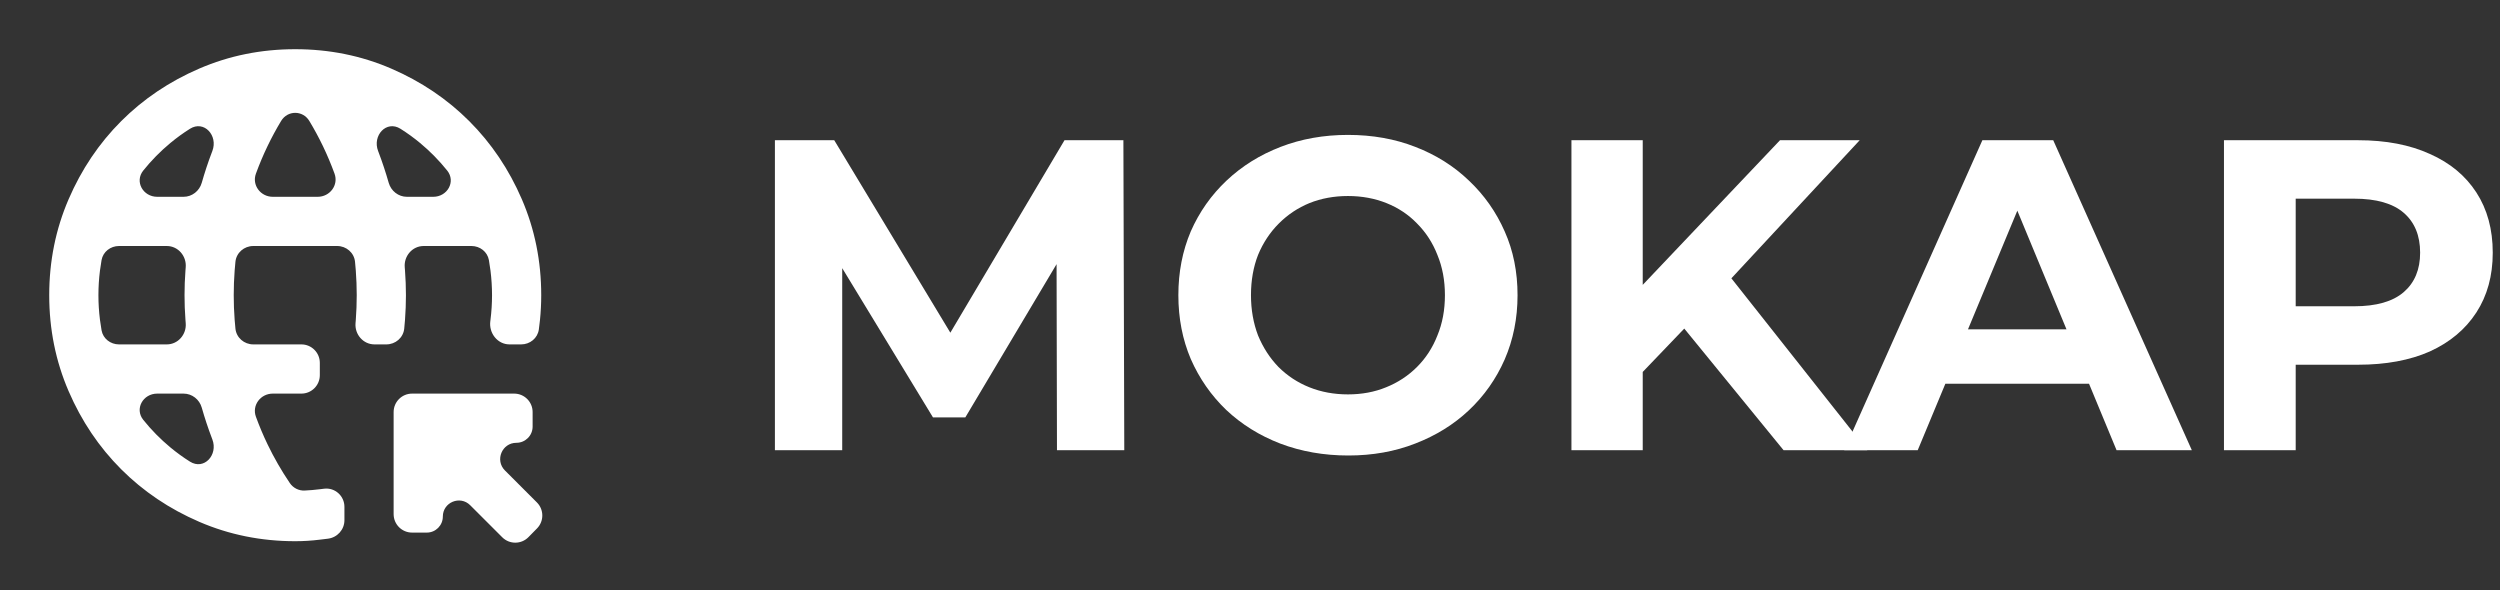 <svg width="271" height="64" viewBox="0 0 271 64" fill="none" xmlns="http://www.w3.org/2000/svg">
<rect x="0" y="0" width="271" height="64" fill="#333333" stroke="none"/>
<mask id="mask0_42_90" style="mask-type:alpha" maskUnits="userSpaceOnUse" x="0" y="0" width="64" height="64">
<path d="M0 2C0 0.895 0.895 0 2 0H62C63.105 0 64 0.895 64 2V62C64 63.105 63.105 64 62 64H2C0.895 64 0 63.105 0 62V2Z" fill="#FFFFFF"/>
</mask>
<g mask="url(#mask0_42_90)">
<path d="M57.283 58.227C56.504 59.02 55.228 59.026 54.443 58.24L50.969 54.767C49.874 53.672 48.003 54.447 48.003 55.995V55.995C48.003 56.955 47.224 57.733 46.265 57.733H44.669C43.565 57.733 42.669 56.838 42.669 55.733V44.667C42.669 43.562 43.565 42.667 44.669 42.667H55.736C56.84 42.667 57.736 43.562 57.736 44.667V46.243C57.736 47.213 56.949 48 55.979 48V48C54.413 48 53.629 49.893 54.736 51L58.201 54.465C58.977 55.241 58.983 56.498 58.213 57.281L57.283 58.227ZM32.003 58.667C28.314 58.667 24.847 57.967 21.603 56.567C18.358 55.167 15.536 53.267 13.136 50.867C10.736 48.467 8.836 45.644 7.436 42.4C6.036 39.156 5.336 35.689 5.336 32C5.336 28.311 6.036 24.844 7.436 21.6C8.836 18.355 10.736 15.533 13.136 13.133C15.536 10.733 18.358 8.833 21.603 7.433C24.847 6.033 28.314 5.333 32.003 5.333C35.691 5.333 39.158 6.033 42.403 7.433C45.647 8.833 48.469 10.733 50.869 13.133C53.269 15.533 55.169 18.355 56.569 21.6C57.969 24.844 58.669 28.311 58.669 32C58.669 32.889 58.625 33.778 58.536 34.667C58.501 35.017 58.459 35.367 58.41 35.717C58.279 36.661 57.45 37.333 56.496 37.333H55.231C53.93 37.333 52.979 36.108 53.15 34.819C53.156 34.768 53.163 34.717 53.169 34.667C53.28 33.778 53.336 32.889 53.336 32C53.336 31.111 53.28 30.222 53.169 29.333C53.122 28.953 53.064 28.573 52.996 28.193C52.835 27.29 52.026 26.667 51.108 26.667H45.925C44.702 26.667 43.77 27.754 43.874 28.973C43.884 29.093 43.894 29.213 43.903 29.333C43.969 30.222 44.003 31.111 44.003 32C44.003 32.889 43.969 33.778 43.903 34.667C43.879 34.986 43.85 35.305 43.818 35.624C43.717 36.609 42.87 37.333 41.88 37.333H40.592C39.369 37.333 38.437 36.245 38.54 35.027C38.551 34.907 38.56 34.787 38.569 34.667C38.636 33.778 38.669 32.889 38.669 32C38.669 31.111 38.636 30.222 38.569 29.333C38.545 29.014 38.517 28.695 38.484 28.375C38.384 27.39 37.537 26.667 36.547 26.667H27.458C26.468 26.667 25.621 27.39 25.521 28.375C25.488 28.695 25.46 29.014 25.436 29.333C25.369 30.222 25.336 31.111 25.336 32C25.336 32.889 25.369 33.778 25.436 34.667C25.46 34.986 25.488 35.305 25.521 35.624C25.621 36.609 26.468 37.333 27.458 37.333H32.669C33.774 37.333 34.669 38.229 34.669 39.333V40.667C34.669 41.771 33.774 42.667 32.669 42.667H29.57C28.247 42.667 27.288 43.931 27.741 45.174C28.114 46.196 28.534 47.193 29.003 48.167C29.701 49.618 30.506 51.017 31.416 52.362C31.776 52.894 32.383 53.206 33.025 53.175C33.573 53.149 34.121 53.102 34.669 53.033C34.826 53.014 34.983 52.994 35.139 52.975C36.314 52.834 37.336 53.76 37.336 54.943V56.39C37.336 57.417 36.557 58.276 35.536 58.395C35.247 58.429 34.958 58.464 34.669 58.5C33.78 58.611 32.892 58.667 32.003 58.667ZM11.009 35.807C11.17 36.71 11.98 37.333 12.898 37.333H18.08C19.303 37.333 20.235 36.245 20.131 35.027C20.121 34.907 20.112 34.787 20.103 34.667C20.036 33.778 20.003 32.889 20.003 32C20.003 31.111 20.036 30.222 20.103 29.333C20.112 29.213 20.121 29.093 20.131 28.973C20.235 27.754 19.303 26.667 18.08 26.667H12.898C11.98 26.667 11.17 27.29 11.009 28.193C10.941 28.573 10.883 28.953 10.836 29.333C10.725 30.222 10.669 31.111 10.669 32C10.669 32.889 10.725 33.778 10.836 34.667C10.883 35.047 10.941 35.427 11.009 35.807ZM15.528 18.49C14.569 19.686 15.507 21.333 17.041 21.333H19.897C20.82 21.333 21.618 20.701 21.87 19.814C22.189 18.693 22.555 17.589 22.969 16.5C22.986 16.457 23.002 16.414 23.018 16.371C23.664 14.692 22.117 13.001 20.594 13.959C19.856 14.423 19.148 14.937 18.469 15.5C17.387 16.398 16.407 17.394 15.528 18.49ZM20.594 50.041C22.117 50.999 23.664 49.308 23.018 47.629C23.002 47.586 22.986 47.543 22.969 47.5C22.555 46.411 22.189 45.307 21.87 44.186C21.618 43.299 20.82 42.667 19.897 42.667H17.041C15.507 42.667 14.569 44.313 15.528 45.51C16.407 46.605 17.387 47.602 18.469 48.5C19.148 49.063 19.856 49.577 20.594 50.041ZM27.741 18.826C27.288 20.069 28.247 21.333 29.57 21.333H34.435C35.758 21.333 36.718 20.069 36.264 18.826C35.891 17.804 35.471 16.807 35.003 15.833C34.555 14.903 34.064 13.995 33.53 13.109C32.825 11.941 31.18 11.941 30.475 13.109C29.941 13.995 29.45 14.903 29.003 15.833C28.534 16.807 28.114 17.804 27.741 18.826ZM42.135 19.814C42.388 20.701 43.185 21.333 44.108 21.333H46.965C48.498 21.333 49.436 19.686 48.477 18.49C47.599 17.394 46.618 16.398 45.536 15.5C44.857 14.937 44.149 14.423 43.411 13.959C41.888 13.001 40.342 14.692 40.987 16.371C41.003 16.414 41.02 16.457 41.036 16.5C41.45 17.589 41.816 18.693 42.135 19.814Z" fill="#FFFFFF"/>
</g>
<path d="M241.078 48.8V15.2H255.622C258.63 15.2 261.222 15.696 263.398 16.688C265.574 17.648 267.254 19.04 268.438 20.864C269.622 22.688 270.214 24.864 270.214 27.392C270.214 29.888 269.622 32.048 268.438 33.872C267.254 35.696 265.574 37.104 263.398 38.096C261.222 39.056 258.63 39.536 255.622 39.536H245.398L248.854 36.032V48.8H241.078ZM248.854 36.896L245.398 33.2H255.19C257.59 33.2 259.382 32.688 260.566 31.664C261.75 30.64 262.342 29.216 262.342 27.392C262.342 25.536 261.75 24.096 260.566 23.072C259.382 22.048 257.59 21.536 255.19 21.536H245.398L248.854 17.84V36.896Z" fill="#FFFFFF"/>
<path d="M199.914 48.8L214.89 15.2H222.57L237.594 48.8H229.434L217.146 19.136H220.218L207.882 48.8H199.914ZM207.402 41.6L209.466 35.696H226.746L228.858 41.6H207.402Z" fill="#FFFFFF"/>
<path d="M177.304 41.12L176.872 32.144L192.952 15.2H201.592L187.096 30.8L182.776 35.408L177.304 41.12ZM170.344 48.8V15.2H178.072V48.8H170.344ZM193.336 48.8L181.384 34.16L186.472 28.64L202.408 48.8H193.336Z" fill="#FFFFFF"/>
<path d="M146.166 49.376C143.51 49.376 141.046 48.944 138.774 48.08C136.534 47.216 134.582 46 132.918 44.432C131.286 42.864 130.006 41.024 129.078 38.912C128.182 36.8 127.734 34.496 127.734 32C127.734 29.504 128.182 27.2 129.078 25.088C130.006 22.976 131.302 21.136 132.966 19.568C134.63 18 136.582 16.784 138.822 15.92C141.062 15.056 143.494 14.624 146.118 14.624C148.774 14.624 151.206 15.056 153.414 15.92C155.654 16.784 157.59 18 159.222 19.568C160.886 21.136 162.182 22.976 163.11 25.088C164.038 27.168 164.502 29.472 164.502 32C164.502 34.496 164.038 36.816 163.11 38.96C162.182 41.072 160.886 42.912 159.222 44.48C157.59 46.016 155.654 47.216 153.414 48.08C151.206 48.944 148.79 49.376 146.166 49.376ZM146.118 42.752C147.622 42.752 148.998 42.496 150.246 41.984C151.526 41.472 152.646 40.736 153.606 39.776C154.566 38.816 155.302 37.68 155.814 36.368C156.358 35.056 156.63 33.6 156.63 32C156.63 30.4 156.358 28.944 155.814 27.632C155.302 26.32 154.566 25.184 153.606 24.224C152.678 23.264 151.574 22.528 150.294 22.016C149.014 21.504 147.622 21.248 146.118 21.248C144.614 21.248 143.222 21.504 141.942 22.016C140.694 22.528 139.59 23.264 138.63 24.224C137.67 25.184 136.918 26.32 136.374 27.632C135.862 28.944 135.606 30.4 135.606 32C135.606 33.568 135.862 35.024 136.374 36.368C136.918 37.68 137.654 38.816 138.582 39.776C139.542 40.736 140.662 41.472 141.942 41.984C143.222 42.496 144.614 42.752 146.118 42.752Z" fill="#FFFFFF"/>
<path d="M84 48.8V15.2H90.432L104.736 38.912H101.328L115.392 15.2H121.776L121.872 48.8H114.576L114.528 26.384H115.872L104.64 45.248H101.136L89.664 26.384H91.296V48.8H84Z" fill="#FFFFFF"/>
</svg>
